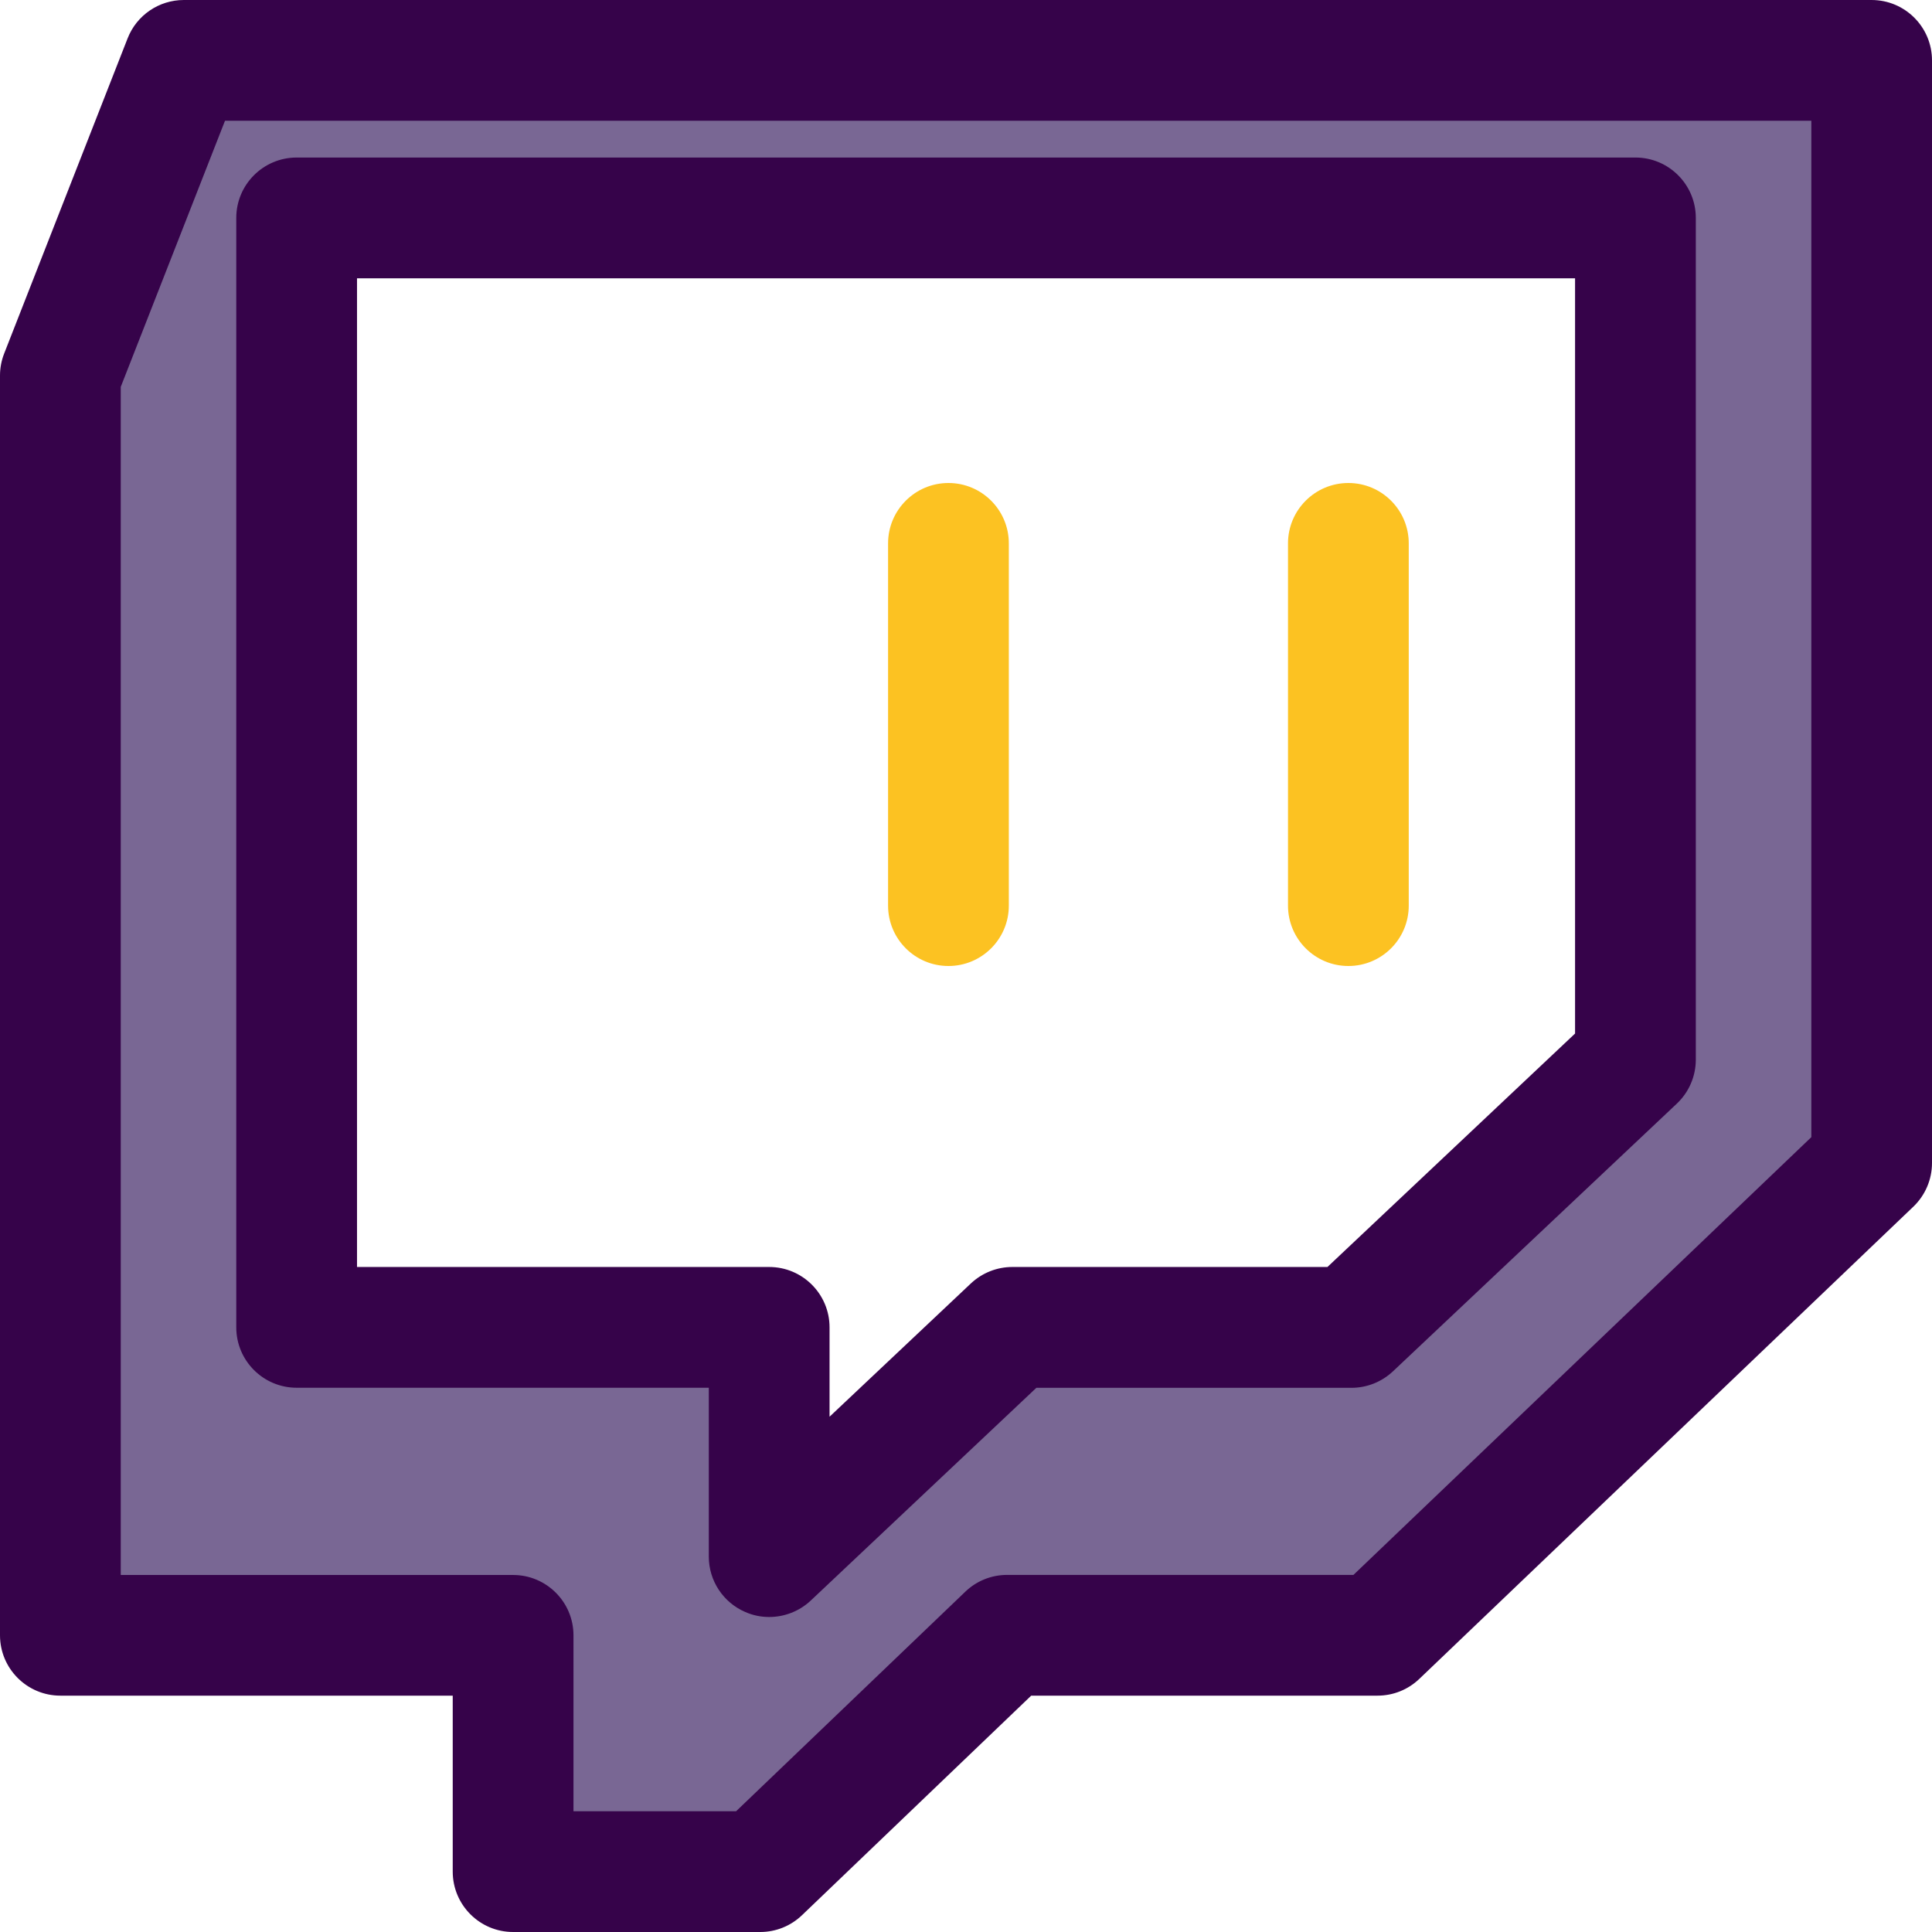 <svg id="SvgjsSvg1001" width="288" height="288" xmlns="http://www.w3.org/2000/svg" version="1.1" xmlns:xlink="http://www.w3.org/1999/xlink" xmlns:svgjs="http://svgjs.com/svgjs"><defs id="SvgjsDefs1002"></defs><g id="SvgjsG1008"><svg xmlns="http://www.w3.org/2000/svg" enable-background="new 0 0 24 24" viewBox="0 0 24 24" width="288" height="288"><path fill="#796794" d="m2.067.5-1.567 4.001v15.998h5.749v3.001h3.139l3.134-3.002h4.705l6.274-5.997v-14.001zm18.433 12.688-3.606 3.4h-4.306l-3.088 2.912v-2.911h-6v-14.089h17z" class="svgShape color673ab7-0 selectable"></path><path d="m9.444 24h-3.07c-.414 0-.75-.336-.75-.75v-2.186h-4.874c-.414 0-.75-.336-.75-.75v-15.65c0-.094.018-.186.052-.273l1.533-3.914c.112-.288.39-.477.698-.477h20.967c.414 0 .75.336.75.75v13.697c0 .205-.084.401-.231.542l-6.138 5.867c-.14.134-.325.208-.519.208h-4.302l-2.848 2.728c-.139.133-.324.208-.518.208zm-2.32-1.5h2.02l2.848-2.728c.14-.134.325-.208.519-.208h4.302l5.688-5.438v-12.626h-19.706l-1.295 3.306v14.759h4.874c.414 0 .75.336.75.75z" fill="#36034a" class="svgShape color000000-1 selectable"></path><path d="m9.555 20.087c-.101 0-.201-.02-.297-.062-.275-.119-.453-.389-.453-.688v-2.098h-5.12c-.414 0-.75-.336-.75-.75v-13.782c0-.414.336-.75.75-.75h16.631c.414 0 .75.336.75.75v10.456c0 .207-.085.404-.235.546l-3.528 3.327c-.14.131-.323.204-.515.204h-3.914l-2.804 2.644c-.142.133-.328.203-.515.203zm-5.12-4.348h5.12c.414 0 .75.336.75.75v1.11l1.756-1.656c.14-.131.323-.204.515-.204h3.914l3.076-2.9v-9.382h-15.131z" fill="#36034a" class="svgShape color000000-2 selectable"></path><path d="M16.75 12c-.414 0-.75-.336-.75-.75v-4.5c0-.414.336-.75.75-.75s.75.336.75.75v4.5c0 .414-.336.75-.75.75zM11.782 12c-.414 0-.75-.336-.75-.75v-4.5c0-.414.336-.75.75-.75s.75.336.75.75v4.5c0 .414-.336.75-.75.75z" fill="#fcc222" class="svgShape color000000-3 selectable"></path></svg></g></svg>
